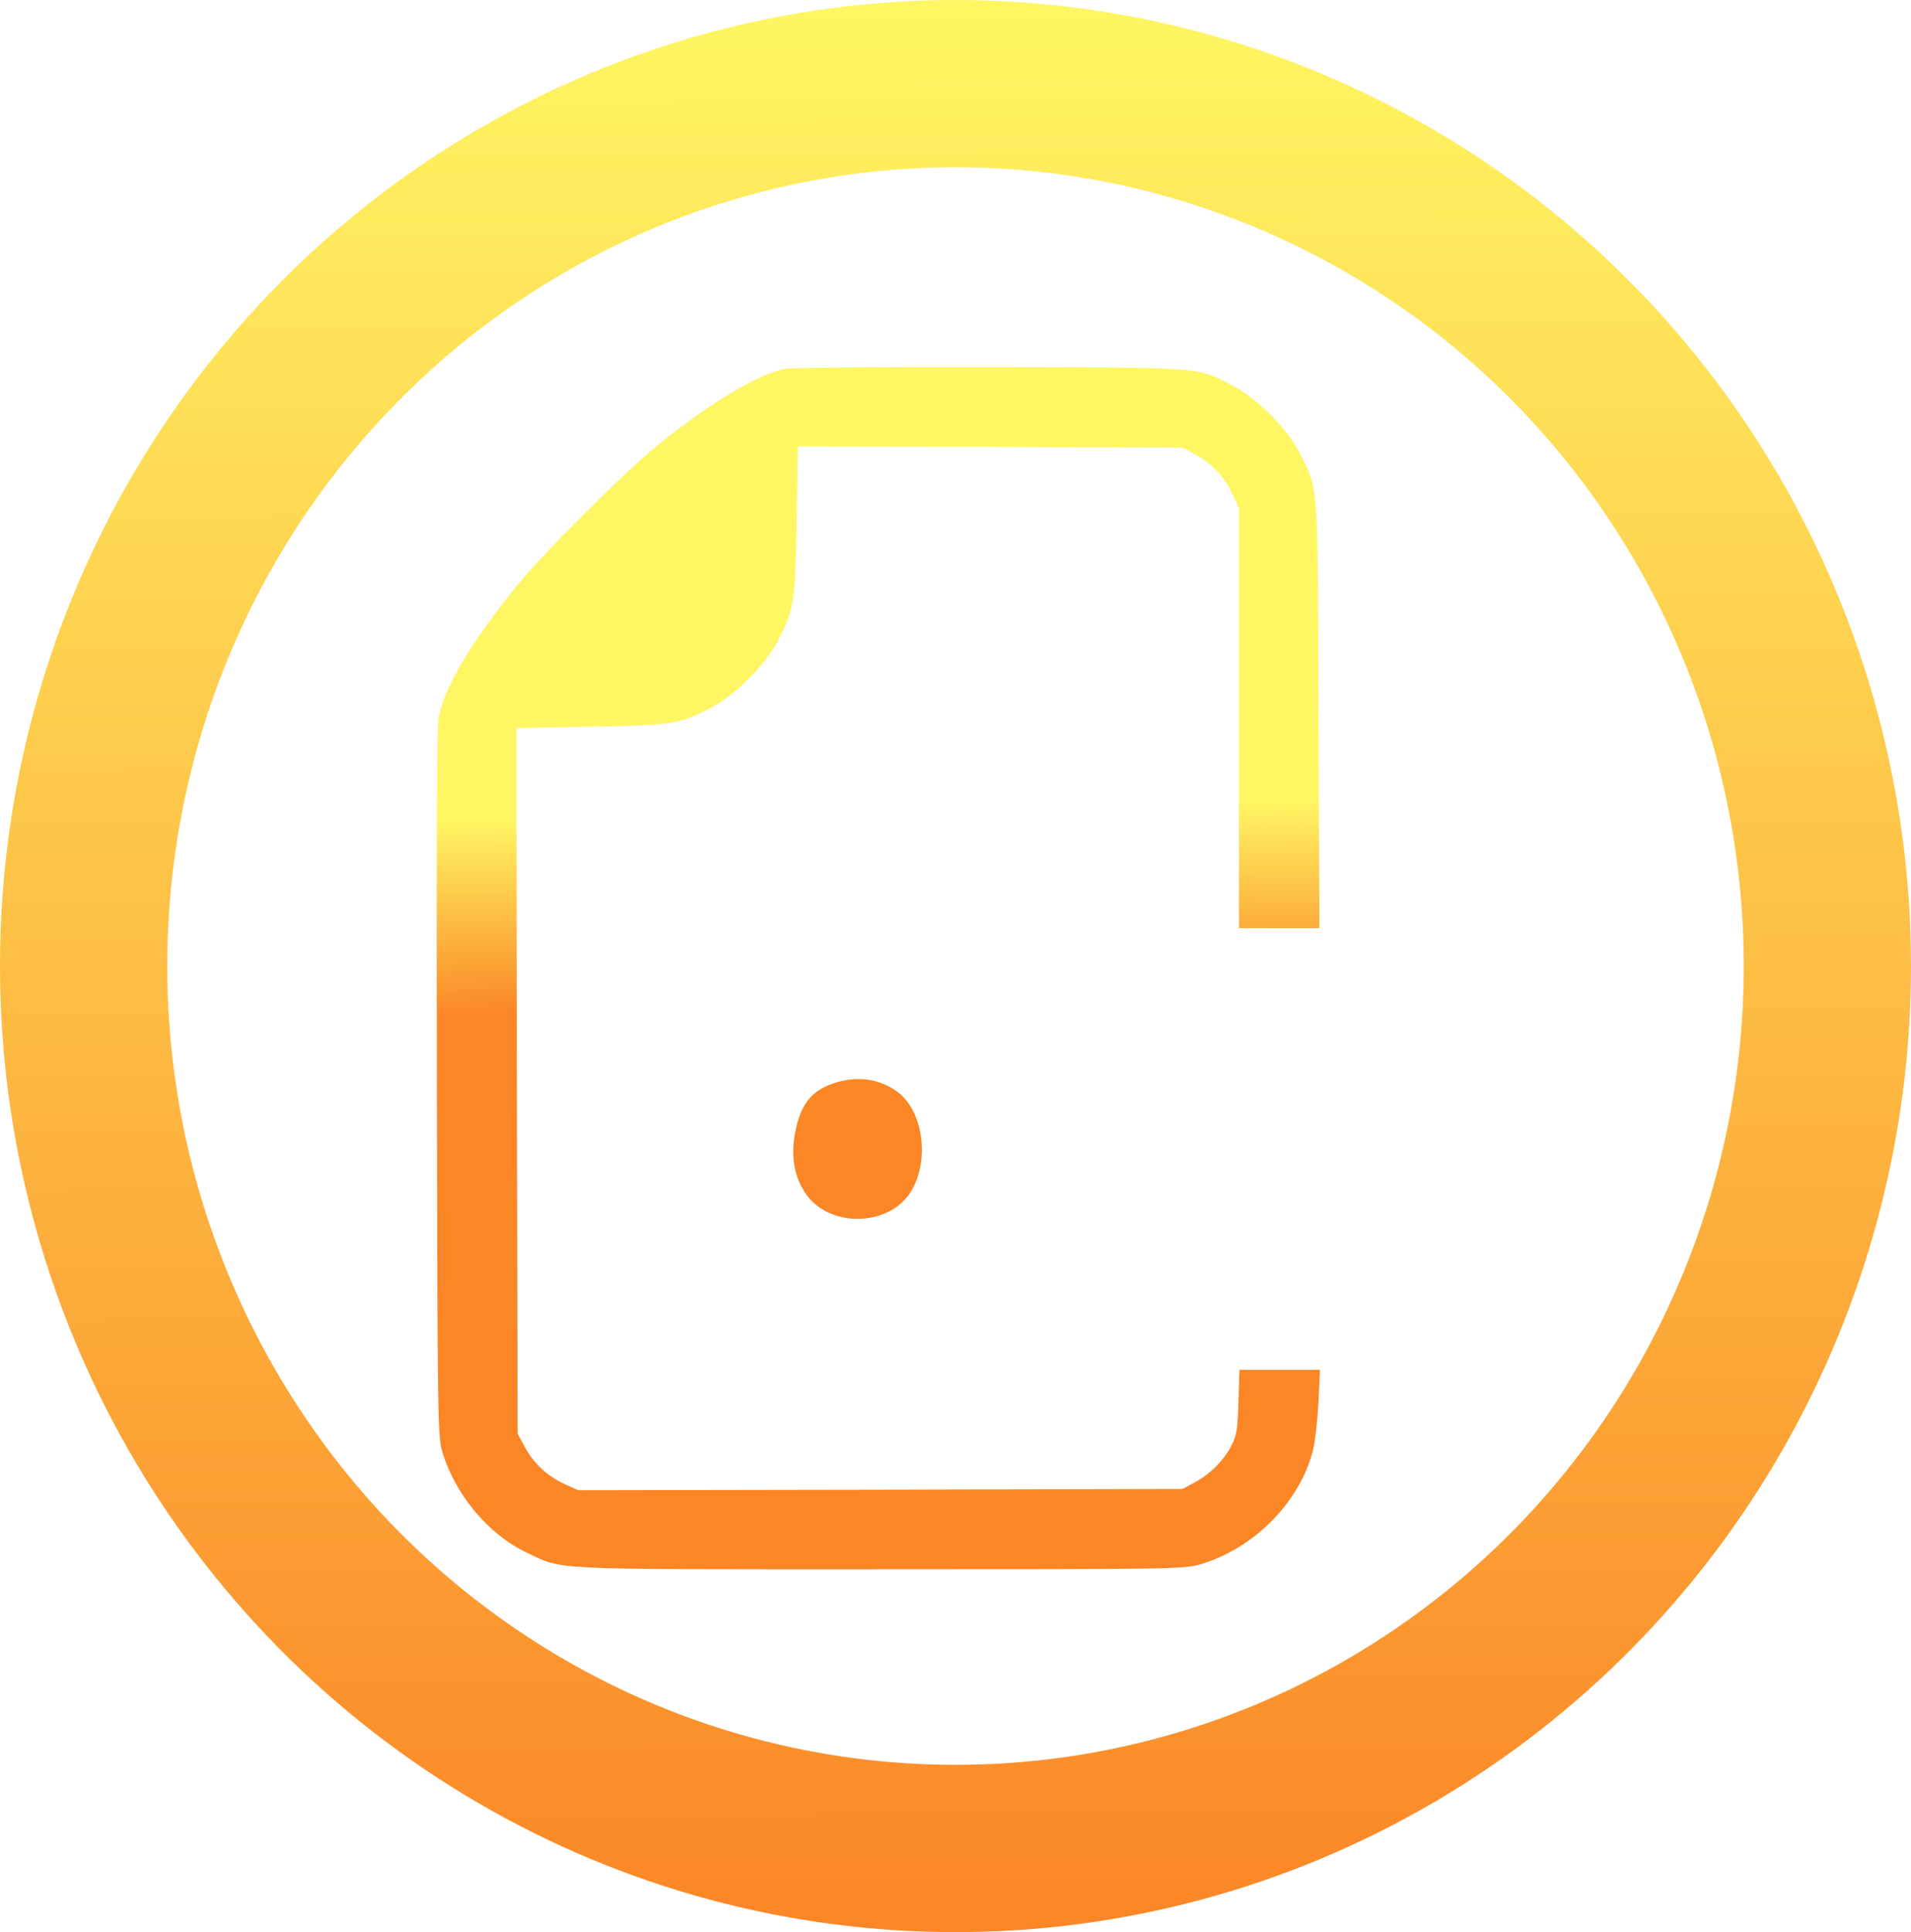<?xml version="1.0" encoding="UTF-8" standalone="no"?>
<svg
   xmlns:dc="http://purl.org/dc/elements/1.1/"
   xmlns:cc="http://creativecommons.org/ns#"
   xmlns:rdf="http://www.w3.org/1999/02/22-rdf-syntax-ns#"
   xmlns:svg="http://www.w3.org/2000/svg"
   xmlns="http://www.w3.org/2000/svg"
   xmlns:xlink="http://www.w3.org/1999/xlink"
   xmlns:sodipodi="http://sodipodi.sourceforge.net/DTD/sodipodi-0.dtd"
   xmlns:inkscape="http://www.inkscape.org/namespaces/inkscape"
   id="svg8"
   version="1.1"
   viewBox="0 0 205.66 207.894"
   height="207.894mm"
   width="205.66mm"
   sodipodi:docname="ogg-audio.svg"
   inkscape:version="0.92.2 5c3e80d, 2017-08-06">
  <sodipodi:namedview
     pagecolor="#ffffff"
     bordercolor="#666666"
     borderopacity="1"
     objecttolerance="10"
     gridtolerance="10"
     guidetolerance="10"
     inkscape:pageopacity="0"
     inkscape:pageshadow="2"
     inkscape:window-width="1645"
     inkscape:window-height="1120"
     id="namedview13"
     showgrid="false"
     inkscape:zoom="0.30035326"
     inkscape:cx="388.64891"
     inkscape:cy="392.87072"
     inkscape:window-x="512"
     inkscape:window-y="121"
     inkscape:window-maximized="0"
     inkscape:current-layer="svg8" />
  <defs
     id="defs2">
    <linearGradient
       inkscape:collect="always"
       id="linearGradient824">
      <stop
         style="stop-color:#fff663;stop-opacity:1;"
         offset="0"
         id="stop820" />
      <stop
         style="stop-color:#fb8626;stop-opacity:1"
         offset="1"
         id="stop822" />
    </linearGradient>
    <linearGradient
       inkscape:collect="always"
       xlink:href="#linearGradient824"
       id="linearGradient826"
       x1="103.947"
       y1="0.881"
       x2="104.356"
       y2="207.013"
       gradientUnits="userSpaceOnUse" />
    <linearGradient
       inkscape:collect="always"
       xlink:href="#linearGradient824"
       id="linearGradient834"
       x1="510.566"
       y1="1303.565"
       x2="549.691"
       y2="-296.877"
       gradientUnits="userSpaceOnUse" />
  </defs>
  <ellipse
     style="opacity:1;fill:none;fill-opacity:1;stroke:url(#linearGradient826);stroke-width:18;stroke-linecap:round;stroke-linejoin:miter;stroke-miterlimit:4;stroke-dasharray:none;stroke-opacity:1"
     id="path815"
     cx="102.83"
     cy="103.947"
     rx="93.83"
     ry="94.947" />
  <g
     transform="matrix(0.132,0,0,0.132,37.056,38.173)"
     id="g1044"
     style="fill-opacity:1;fill:url(#linearGradient834)">
    <g
       transform="matrix(0.1,0,0,-0.1,0,511)"
       id="g1042"
       style="fill-opacity:1.0;fill:url(#linearGradient834)">
      <path
         d="m 3591.5,4995.3 c -222.9,-45 -617.7,-282.3 -1043.2,-627.9 -276.1,-225 -924.5,-873.4 -1149.5,-1149.5 -362,-445.9 -587,-824.3 -630,-1065.7 -14.3,-77.7 -18.4,-1075.9 -14.3,-2986.3 4.1,-2697.9 8.2,-2879.9 43,-2994.5 106.4,-353.8 374.3,-675 687.3,-824.3 306.8,-145.2 135,-137 2873.8,-137 2337.9,0 2483.1,2 2607.9,36.8 439.8,124.8 816.1,499.1 928.6,924.5 18.4,67.5 38.8,245.4 47,394.8 l 12.3,270 h -327.3 -329.3 l -8.2,-259.8 c -6.1,-225 -14.3,-274.1 -55.2,-353.9 -63.4,-124.8 -175.9,-237.2 -298.6,-302.7 l -102.3,-55.2 -2462.7,-6.1 -2462.7,-4.1 -114.5,51.1 c -141.1,65.5 -253.6,171.8 -325.2,306.8 l -55.2,102.3 -6.2,2875.8 -4.1,2877.9 597.3,10.2 c 666.8,10.2 732.3,20.5 987.9,153.4 194.3,100.2 445.9,351.8 546.1,546.1 133,255.7 143.2,321.1 153.4,987.9 l 10.2,597.3 1568.8,-4.1 1566.8,-6.1 102.3,-55.2 c 135,-71.6 241.4,-184.1 304.8,-323.2 l 53.2,-112.5 v -1712 -1714 h 327.3 329.3 l -8.2,1744.7 c -6.1,1937 2,1812.2 -149.3,2121.1 -100.2,202.5 -345.7,450 -550.2,556.4 -296.6,153.4 -204.6,147.3 -1973.8,151.4 -879.6,2 -1626.2,-4.2 -1677.3,-14.4 z"
         id="path1036"
         style="fill-opacity:1.0;fill:url(#linearGradient834)" />
      <path
         d="m 3204.9,76.1 c -143.2,-38.8 -227,-90 -327.3,-204.5 -153.4,-175.9 -155.5,-184.1 -155.5,-1235.4 0,-1090.2 -2.1,-1073.8 192.3,-1270.2 210.7,-208.6 -65.4,-192.3 3070.1,-192.3 3135.6,0 2859.5,-16.4 3070.1,192.3 194.3,196.4 192.3,180 192.3,1270.2 0,1090.2 2.1,1073.8 -192.2,1270.1 -210.6,210.7 73.7,192.3 -3029.2,196.4 -2325.6,4.1 -2726.5,0 -2820.6,-26.6 z m 1270.2,-664.8 c 341.6,-114.5 527.7,-388.6 527.7,-775.2 0,-517.5 -341.6,-838.6 -867.3,-814.1 -155.4,6.1 -208.6,18.4 -323.2,71.6 -165.7,77.7 -300.7,208.6 -376.4,370.2 -79.8,165.7 -94.1,452 -30.7,652.5 106.4,343.6 382.5,533.8 775.2,535.9 118.8,2.1 206.7,-10.2 294.7,-40.9 z M 6455,-600.9 c 120.7,-55.2 218.9,-155.4 278.2,-282.3 77.7,-165.7 65.4,-190.2 -118.6,-225 -63.4,-12.3 -69.5,-8.2 -94.1,59.3 -67.5,182.1 -220.9,270 -439.8,253.6 -227.1,-18.4 -388.6,-143.2 -445.9,-341.6 -34.8,-116.6 -32.7,-353.8 2,-460.2 34.8,-106.4 153.4,-235.2 261.8,-282.3 157.5,-69.6 439.8,-42.9 591.1,57.3 38.8,24.5 47,47 47,141.1 v 112.5 h -225 -225 v 132.9 132.9 h 357.9 357.9 v -323.2 -323.2 l -106.4,-63.4 c -239.3,-145.2 -292.5,-159.5 -558.4,-159.5 -223,0 -255.7,4.1 -362,55.2 -163.6,75.7 -304.8,214.8 -376.3,370.2 -55.2,118.6 -59.3,143.2 -59.3,382.5 0,222.9 6.1,267.9 47.1,357.9 104.3,225 225,341.6 439.8,421.4 147.4,55.5 493,47.3 628,-16.1 z m 1800,0 c 120.7,-55.2 218.9,-155.4 278.2,-282.3 77.7,-165.7 65.5,-190.2 -118.6,-225 -69.5,-12.3 -71.6,-10.2 -106.4,79.8 -65.4,169.8 -212.7,249.6 -429.5,233.2 -306.8,-24.6 -472.5,-227 -470.4,-568.6 0,-186.1 38.9,-296.6 132.9,-398.9 112.5,-122.7 218.9,-159.5 421.4,-151.4 118.6,6.1 186.1,22.5 261.8,59.3 l 102.3,51.1 6.1,118.6 6.1,116.6 h -227 -225 v 132.9 132.9 h 357.9 357.9 v -323.2 -323.2 l -106.4,-63.4 C 8257,-2157.7 8203.8,-2172 7937.9,-2172 c -223,0 -255.7,4.1 -362,55.2 -163.6,75.7 -304.7,214.8 -376.3,370.2 -55.2,118.6 -59.3,143.2 -59.3,382.5 0,235.2 4.1,265.9 55.2,372.3 102.3,220.9 222.9,335.4 431.6,409.1 149.3,53.4 494.9,43.1 627.9,-18.2 z"
         id="path1038"
         style="fill-opacity:1.0;fill:url(#linearGradient834)" />
      <path
         d="m 3984.2,-830 c -186.1,-65.4 -272,-180 -313,-425.4 -28.6,-175.9 -2,-329.3 81.8,-460.2 188.2,-296.6 695.4,-288.4 871.3,12.3 153.4,261.8 90,666.8 -126.8,814.1 -149.2,102.1 -329.2,122.6 -513.3,59.2 z"
         id="path1040"
         style="fill-opacity:1.0;fill:url(#linearGradient834)" />
    </g>
  </g>
  <style
     id="stylebodge1"
     type="text/css">[id^=&quot;polygon&quot;]{fill:#FFF663;fill-opacity:1}</style>
  <style
     id="stylebodge2"
     type="text/css">[id^=&quot;path&quot;]{fill:#FFF663;fill-opacity:1}</style>
</svg>
